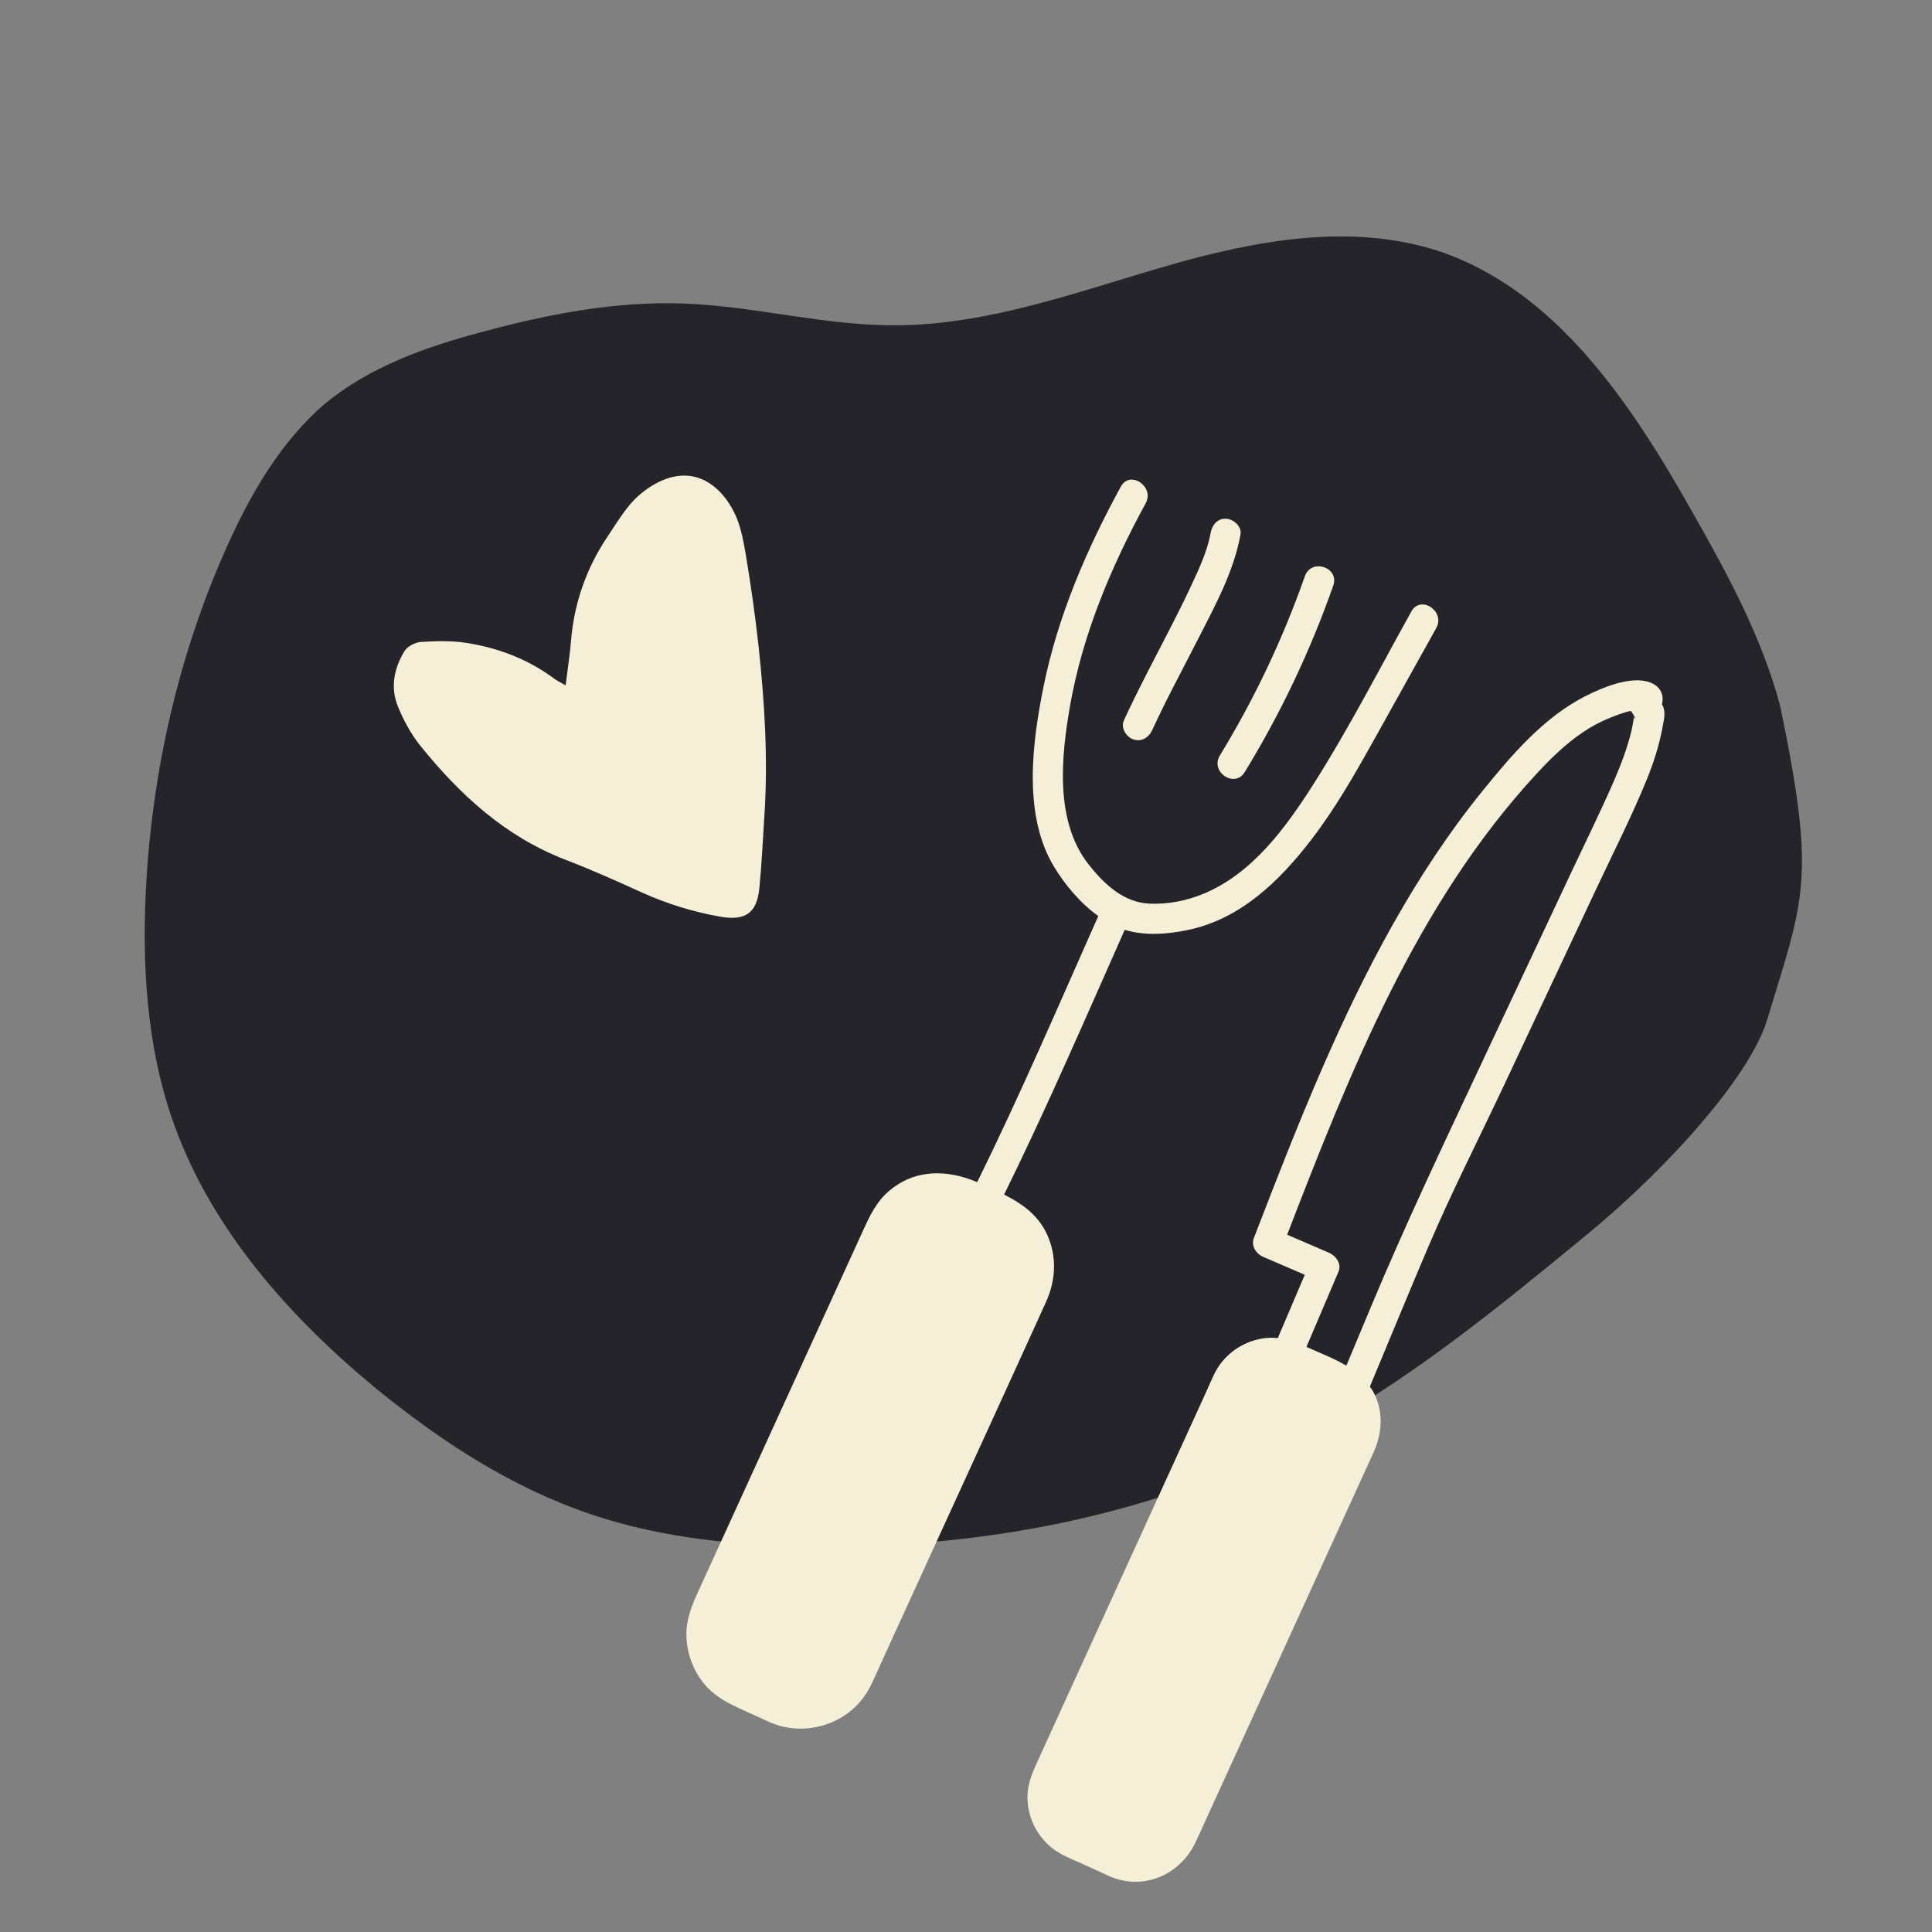 <svg xmlns="http://www.w3.org/2000/svg" xmlns:xlink="http://www.w3.org/1999/xlink" width="500" zoomAndPan="magnify" viewBox="0 0 375 375" height="500" preserveAspectRatio="xMidYMid meet" version="1.0"><rect x="0" y="0" width="375" height="375" fill="#808080" stroke="none"/><defs><clipPath id="f7e0455943"><path d="M 28 45 L 350 45 L 350 301 L 28 301 Z M 28 45 " clip-rule="nonzero"/></clipPath><clipPath id="ca037c097e"><path d="M 320.852 16.309 L 372.215 263.02 L 54.281 329.211 L 2.918 82.5 Z M 320.852 16.309 " clip-rule="nonzero"/></clipPath><clipPath id="a8dbe6ff02"><path d="M 320.852 16.309 L 372.215 263.02 L 54.281 329.211 L 2.918 82.5 Z M 320.852 16.309 " clip-rule="nonzero"/></clipPath><clipPath id="05d7dea206"><path d="M 133 93 L 324 93 L 324 366 L 133 366 Z M 133 93 " clip-rule="nonzero"/></clipPath><clipPath id="33e61faec2"><path d="M 207.922 87.441 L 328.242 127.297 L 246.172 375.059 L 125.852 335.199 Z M 207.922 87.441 " clip-rule="nonzero"/></clipPath><clipPath id="4c2a1f5009"><path d="M 207.922 87.441 L 328.242 127.297 L 246.172 375.059 L 125.852 335.199 Z M 207.922 87.441 " clip-rule="nonzero"/></clipPath><clipPath id="e7d5ed439a"><path d="M 76 92 L 149 92 L 149 179 L 76 179 Z M 76 92 " clip-rule="nonzero"/></clipPath><clipPath id="c663042588"><path d="M 68.25 113.07 L 138.703 87.355 L 168.789 169.785 L 98.336 195.5 Z M 68.25 113.07 " clip-rule="nonzero"/></clipPath><clipPath id="cdde5d4685"><path d="M 68.25 113.07 L 138.703 87.355 L 168.789 169.785 L 98.336 195.5 Z M 68.25 113.07 " clip-rule="nonzero"/></clipPath></defs><g clip-path="url(#f7e0455943)"><g clip-path="url(#ca037c097e)"><g clip-path="url(#a8dbe6ff02)"><path fill="#25242a" d="M 345.5 136.91 C 341.887 123.402 335.078 110.961 328.117 98.75 C 316.344 77.902 301.789 56.23 279.133 48.695 C 262.121 43.199 243.559 46.66 226.324 51.656 C 209.086 56.648 191.934 63.031 174.082 63.133 C 160.043 63.246 146.594 59.418 132.629 58.91 C 119.477 58.434 106.344 60.969 93.609 64.422 C 82.754 67.285 71.719 71.191 62.98 78.434 C 54.977 85.32 49.305 94.738 44.867 104.297 C 35.312 124.965 29.934 147.375 28.457 170.18 C 27.426 186.461 28.332 203.344 33.93 218.648 C 41.379 238.992 56.316 255.766 73.047 269.555 C 85.621 279.789 99.344 288.785 114.891 293.984 C 128.926 298.691 143.668 300.043 158.555 300.156 C 190.949 300.441 223.988 294.164 252.602 279.172 C 272.879 268.523 290.543 254 308.207 239.477 C 324.145 226.316 339.934 208.566 343.086 197.668 C 350.23 174.086 352.555 170.789 345.5 136.91 Z M 345.5 136.91 " fill-opacity="1" fill-rule="nonzero"/></g></g></g><g clip-path="url(#05d7dea206)"><g clip-path="url(#33e61faec2)"><g clip-path="url(#4c2a1f5009)"><path fill="#f5efd7" d="M 218.137 139.852 C 220.836 133.965 223.898 128.238 226.855 122.477 C 228.246 119.758 229.648 117.043 230.93 114.273 C 232.535 110.824 234.305 107.211 234.98 103.441 C 235.262 101.902 236.309 100.578 238.027 100.688 C 239.449 100.777 241.051 102.18 240.781 103.734 C 239.496 110.941 235.816 117.621 232.52 124.082 C 229.547 129.934 226.398 135.711 223.66 141.68 C 223.016 143.098 221.617 144.074 219.992 143.523 C 218.613 143.051 217.484 141.293 218.137 139.852 Z M 241.602 149.867 C 248.582 138.441 254.359 126.289 258.789 113.652 C 260.027 110.121 254.516 108.297 253.281 111.828 C 249.004 124 243.488 135.637 236.77 146.648 C 234.832 149.84 239.66 153.066 241.602 149.867 Z M 273.945 118.688 C 267.691 129.93 261.77 141.492 254.859 152.34 C 249.516 160.723 243.031 169.594 233.543 173.504 C 230.254 174.859 226.668 175.547 223.102 175.398 C 218.07 175.172 214.316 171.605 211.32 167.812 C 204.668 159.387 205.977 146.816 207.707 136.926 C 210.133 123.121 215.695 109.934 222.375 97.688 C 224.148 94.43 219.34 91.18 217.547 94.461 C 210.898 106.648 205.328 119.574 202.559 133.223 C 200.352 144.109 198.496 158.211 204.598 168.25 C 206.734 171.77 209.684 175.301 213.176 177.805 C 205.492 195.086 198.043 212.496 189.668 229.453 C 183.832 226.965 177.508 226.852 172.426 231.285 C 170.133 233.285 168.887 235.859 167.66 238.539 C 160.051 255.191 152.453 271.848 144.844 288.5 C 141.688 295.406 138.547 302.301 135.391 309.203 C 134.156 311.906 133.125 314.57 133.234 317.648 C 133.367 321.309 134.809 324.949 137.367 327.605 C 139.281 329.586 141.621 330.727 144.074 331.852 C 145.891 332.684 147.699 333.5 149.516 334.332 C 156.676 337.371 165.285 334.434 168.863 327.453 C 169.598 326.012 170.246 324.512 170.91 323.035 C 174.355 315.508 177.793 307.961 181.238 300.434 C 188.496 284.547 195.793 268.676 203.004 252.773 C 204.809 248.805 205.172 244.508 203.562 240.375 C 201.879 236.066 198.598 233.746 194.898 231.867 C 203.215 214.973 210.672 197.672 218.312 180.473 C 222.215 181.695 226.711 181.324 230.598 180.504 C 240.789 178.375 248.352 171.004 254.484 163.035 C 259.137 156.992 262.926 150.352 266.633 143.711 C 270.688 136.441 274.727 129.164 278.777 121.902 C 280.586 118.656 275.762 115.414 273.945 118.688 Z M 319.574 151.465 C 316.656 158.598 313.129 165.516 309.848 172.5 C 303.891 185.188 297.926 197.875 291.973 210.551 C 287.082 220.969 281.805 231.273 277.293 241.859 C 273.434 250.926 269.695 260.039 265.895 269.137 C 266.207 269.578 266.508 270.031 266.758 270.551 C 268.602 274.297 268.234 278.348 266.555 282.031 C 259.289 297.93 252.023 313.84 244.773 329.742 C 241.219 337.52 237.668 345.285 234.125 353.066 C 233.434 354.578 232.766 356.094 232.055 357.586 C 229.113 363.84 222.105 366.992 215.559 364.27 C 213.777 363.461 212.008 362.645 210.223 361.836 C 208.195 360.906 205.926 360.086 204.164 358.672 C 201.25 356.32 199.504 352.809 199.426 349.059 C 199.375 346.352 200.359 344.109 201.445 341.738 C 204.605 334.82 207.762 327.918 210.91 321 C 218.668 304.016 226.418 287.027 234.176 270.043 C 234.961 268.332 235.676 266.383 236.773 264.871 C 238.988 261.84 242.418 259.934 246.156 259.676 C 246.797 259.629 247.414 259.656 248.02 259.723 C 249.77 255.625 251.508 251.527 253.258 247.434 C 250.582 246.277 247.895 245.113 245.219 243.969 C 243.84 243.375 242.777 241.855 243.375 240.301 C 247.629 229.262 251.91 218.234 256.633 207.379 C 264.914 188.367 274.617 169.742 287.719 153.566 C 293.375 146.59 299.578 139.27 307.715 135.129 C 310.984 133.469 316.582 131.082 320.273 132.457 C 322.453 133.258 323.012 135.102 322.578 136.699 C 322.625 136.797 322.691 136.887 322.742 136.984 C 323.371 138.359 322.938 139.793 322.684 141.219 C 322.035 144.738 320.93 148.152 319.574 151.465 Z M 316.648 141.922 C 316.871 141.004 316.984 140.051 317.195 139.125 C 317.176 139.215 317.738 139.988 317.32 139.195 C 317.094 138.77 316.816 138.375 316.555 137.977 C 314.996 138.289 312.93 139.156 312.254 139.434 C 310.504 140.16 308.805 141.062 307.246 142.125 C 303.906 144.371 300.973 147.234 298.258 150.18 C 274.938 175.379 262.035 208.055 249.84 239.656 C 252.551 240.828 255.262 241.996 257.961 243.16 C 259.305 243.742 260.461 245.293 259.801 246.828 C 257.727 251.699 255.656 256.559 253.582 261.43 C 253.617 261.441 253.641 261.449 253.676 261.473 C 256.191 262.617 258.922 263.645 261.328 265.07 C 262.918 261.258 264.516 257.453 266.105 253.645 C 272.703 237.867 280.004 222.473 287.281 206.984 C 293.172 194.453 299.07 181.906 304.961 169.371 C 307.777 163.375 310.727 157.422 313.367 151.34 C 314.684 148.27 315.863 145.152 316.648 141.922 Z M 316.648 141.922 " fill-opacity="1" fill-rule="nonzero"/></g></g></g><g clip-path="url(#e7d5ed439a)"><g clip-path="url(#c663042588)"><g clip-path="url(#cdde5d4685)"><path fill="#f5efd7" d="M 142.441 99.328 C 139.129 92.91 132.891 89.5 125.121 95.25 C 121.93 97.594 120.129 100.887 118 104.043 C 113.875 110.102 111.402 117.129 110.832 124.434 C 110.602 127.152 110.176 129.852 109.785 133.02 C 108.703 132.398 108.117 132.125 107.613 131.758 C 102.496 127.938 96.68 125.738 90.457 124.773 C 87.594 124.34 84.594 124.418 81.68 124.602 C 80.578 124.684 79.082 125.461 78.527 126.355 C 76.453 129.723 75.715 133.527 77.285 137.254 C 78.375 139.863 79.758 142.453 81.512 144.656 C 89.215 154.234 98.059 162.379 109.805 166.895 C 114.832 168.828 119.75 171.031 124.656 173.262 C 129.473 175.434 134.551 177.004 139.762 177.918 C 144.609 178.785 146.902 177.277 147.383 172.457 C 147.855 167.73 148.062 162.988 148.371 158.254 C 149.098 147.262 148.402 136.305 147.234 125.383 C 146.578 119.406 145.719 113.434 144.734 107.508 C 144.242 104.703 143.707 101.781 142.441 99.328 Z M 142.441 99.328 " fill-opacity="1" fill-rule="nonzero"/></g></g></g></svg>